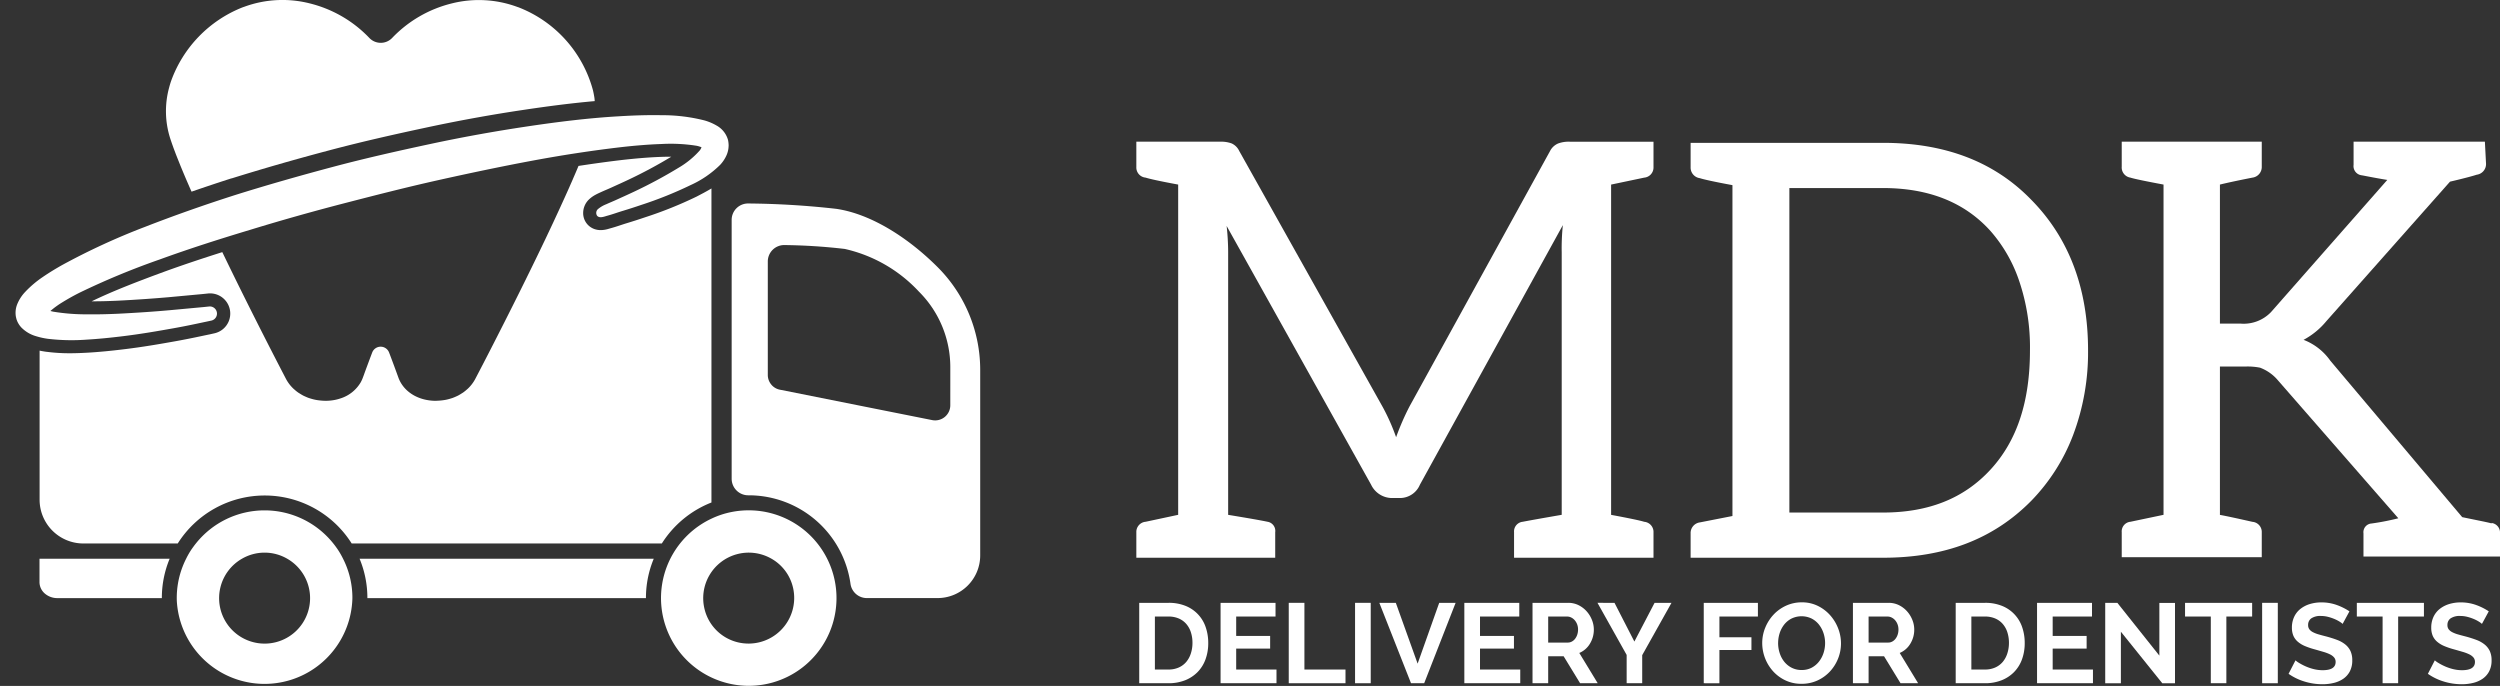 <svg xmlns="http://www.w3.org/2000/svg" width="219.077" height="60.11" viewBox="0 0 219.077 60.11">
  <rect x="0" y="0" width="219.077" height="60.11" fill="#333333" stroke="none"/>
  <g id="Group_7" data-name="Group 7" transform="translate(-64.973 -215.16)">
    <g id="Group_3" data-name="Group 3" transform="translate(164.552 227.576)">
      <g id="Group_1" data-name="Group 1" transform="translate(0.252 40.361)">
        <path id="Path_1" data-name="Path 1" d="M239.606,314.614v-7.045h2.567a3.855,3.855,0,0,1,1.517.277,3.048,3.048,0,0,1,1.746,1.871,4.2,4.2,0,0,1,.218,1.364,4.114,4.114,0,0,1-.244,1.454,3.113,3.113,0,0,1-.7,1.111,3.163,3.163,0,0,1-1.1.715,3.9,3.9,0,0,1-1.438.253Zm4.666-3.533a2.978,2.978,0,0,0-.139-.932,2.083,2.083,0,0,0-.408-.735,1.818,1.818,0,0,0-.662-.476,2.233,2.233,0,0,0-.89-.169h-1.194v4.644h1.194a2.158,2.158,0,0,0,.9-.179,1.842,1.842,0,0,0,.657-.491,2.187,2.187,0,0,0,.4-.739A2.951,2.951,0,0,0,244.272,311.081Z" transform="translate(-239.606 -307.519)" fill="#fff"/>
        <path id="Path_2" data-name="Path 2" d="M256.972,313.414v1.2h-4.9v-7.045h4.816v1.2H253.44v1.7h2.975v1.111H253.44v1.836Z" transform="translate(-244.943 -307.519)" fill="#fff"/>
        <path id="Path_3" data-name="Path 3" d="M262.527,314.614v-7.045H263.9v5.845h3.6v1.2Z" transform="translate(-249.424 -307.519)" fill="#fff"/>
        <path id="Path_4" data-name="Path 4" d="M272.692,314.614v-7.045h1.373v7.045Z" transform="translate(-253.778 -307.519)" fill="#fff"/>
        <path id="Path_5" data-name="Path 5" d="M277.859,307.569l1.911,5.328,1.891-5.328H283.1l-2.756,7.045h-1.154l-2.776-7.045Z" transform="translate(-255.373 -307.519)" fill="#fff"/>
        <path id="Path_6" data-name="Path 6" d="M294.34,313.414v1.2h-4.9v-7.045h4.815v1.2h-3.442v1.7h2.975v1.111h-2.975v1.836Z" transform="translate(-260.95 -307.519)" fill="#fff"/>
        <path id="Path_7" data-name="Path 7" d="M299.895,314.614v-7.045h3.124a2.011,2.011,0,0,1,.9.2,2.332,2.332,0,0,1,.712.536,2.531,2.531,0,0,1,.468.754,2.267,2.267,0,0,1,.169.848,2.337,2.337,0,0,1-.344,1.245,1.965,1.965,0,0,1-.93.809l1.612,2.65h-1.542l-1.443-2.362h-1.353v2.362Zm1.373-3.563h1.721a.73.73,0,0,0,.353-.089.9.9,0,0,0,.284-.243,1.216,1.216,0,0,0,.189-.362,1.4,1.4,0,0,0,.07-.446,1.272,1.272,0,0,0-.079-.457,1.2,1.2,0,0,0-.214-.362.98.98,0,0,0-.309-.238.8.8,0,0,0-.353-.084h-1.662Z" transform="translate(-265.43 -307.519)" fill="#fff"/>
        <path id="Path_8" data-name="Path 8" d="M311.343,307.569l1.741,3.393,1.771-3.393h1.483l-2.567,4.584v2.461h-1.363v-2.48l-2.557-4.565Z" transform="translate(-269.694 -307.519)" fill="#fff"/>
        <path id="Path_9" data-name="Path 9" d="M326.142,314.614v-7.045h4.746v1.2h-3.373v1.816h2.806V311.7h-2.806v2.917Z" transform="translate(-276.672 -307.519)" fill="#fff"/>
        <path id="Path_10" data-name="Path 10" d="M338.548,314.627a3.214,3.214,0,0,1-1.408-.3,3.436,3.436,0,0,1-1.084-.8,3.714,3.714,0,0,1-.95-2.466,3.528,3.528,0,0,1,.264-1.35,3.725,3.725,0,0,1,.726-1.141,3.463,3.463,0,0,1,1.1-.789,3.277,3.277,0,0,1,1.383-.293,3.113,3.113,0,0,1,1.4.312,3.5,3.5,0,0,1,1.08.819,3.777,3.777,0,0,1,.7,1.151,3.617,3.617,0,0,1,.249,1.31,3.559,3.559,0,0,1-.258,1.344,3.651,3.651,0,0,1-.716,1.131,3.454,3.454,0,0,1-1.095.784A3.274,3.274,0,0,1,338.548,314.627Zm-2.05-3.572a2.836,2.836,0,0,0,.139.883,2.372,2.372,0,0,0,.4.754,2.007,2.007,0,0,0,.647.526,1.869,1.869,0,0,0,.871.2,1.849,1.849,0,0,0,.88-.2,2,2,0,0,0,.647-.541,2.414,2.414,0,0,0,.4-.759,2.818,2.818,0,0,0,.134-.858,2.76,2.76,0,0,0-.144-.883,2.449,2.449,0,0,0-.408-.755,1.962,1.962,0,0,0-.647-.521,2.024,2.024,0,0,0-1.746.01,1.964,1.964,0,0,0-.647.536,2.406,2.406,0,0,0-.393.754A2.809,2.809,0,0,0,336.5,311.054Z" transform="translate(-280.512 -307.482)" fill="#fff"/>
        <path id="Path_11" data-name="Path 11" d="M349.011,314.614v-7.045h3.124a2.01,2.01,0,0,1,.9.2,2.333,2.333,0,0,1,.712.536,2.532,2.532,0,0,1,.468.754,2.267,2.267,0,0,1,.169.848,2.337,2.337,0,0,1-.344,1.245,1.965,1.965,0,0,1-.93.809l1.612,2.65H353.18l-1.443-2.362h-1.353v2.362Zm1.373-3.563h1.721a.73.73,0,0,0,.353-.089.9.9,0,0,0,.284-.243,1.217,1.217,0,0,0,.189-.362,1.4,1.4,0,0,0,.07-.446,1.272,1.272,0,0,0-.08-.457,1.183,1.183,0,0,0-.214-.362.98.98,0,0,0-.309-.238.8.8,0,0,0-.353-.084h-1.662Z" transform="translate(-286.468 -307.519)" fill="#fff"/>
        <path id="Path_12" data-name="Path 12" d="M364.763,314.614v-7.045h2.567a3.855,3.855,0,0,1,1.517.277,3.048,3.048,0,0,1,1.746,1.871,4.206,4.206,0,0,1,.218,1.364,4.115,4.115,0,0,1-.243,1.454,3.107,3.107,0,0,1-.7,1.111,3.153,3.153,0,0,1-1.1.715,3.89,3.89,0,0,1-1.437.253Zm4.667-3.533a3,3,0,0,0-.14-.932,2.093,2.093,0,0,0-.408-.735,1.823,1.823,0,0,0-.662-.476,2.235,2.235,0,0,0-.89-.169h-1.194v4.644h1.194a2.156,2.156,0,0,0,.9-.179,1.832,1.832,0,0,0,.657-.491,2.188,2.188,0,0,0,.4-.739A2.968,2.968,0,0,0,369.43,311.081Z" transform="translate(-293.215 -307.519)" fill="#fff"/>
        <path id="Path_13" data-name="Path 13" d="M382.13,313.414v1.2h-4.9v-7.045h4.816v1.2H378.6v1.7h2.975v1.111H378.6v1.836Z" transform="translate(-298.553 -307.519)" fill="#fff"/>
        <path id="Path_14" data-name="Path 14" d="M389.058,310.1v4.515h-1.373v-7.045h1.064l3.681,4.624v-4.614H393.8v7.035h-1.115Z" transform="translate(-303.034 -307.519)" fill="#fff"/>
        <path id="Path_15" data-name="Path 15" d="M405.8,308.769h-2.259v5.845h-1.363v-5.845H399.92v-1.2h5.88Z" transform="translate(-308.274 -307.519)" fill="#fff"/>
        <path id="Path_16" data-name="Path 16" d="M411.738,314.614v-7.045h1.373v7.045Z" transform="translate(-313.336 -307.519)" fill="#fff"/>
        <path id="Path_17" data-name="Path 17" d="M420.536,309.377a1.686,1.686,0,0,0-.254-.189,3.1,3.1,0,0,0-.448-.233,3.978,3.978,0,0,0-.572-.193,2.49,2.49,0,0,0-.627-.079,1.405,1.405,0,0,0-.845.209.688.688,0,0,0-.278.585.6.6,0,0,0,.1.362.9.9,0,0,0,.3.253,2.59,2.59,0,0,0,.5.2c.2.059.436.123.7.189q.517.139.94.3a2.542,2.542,0,0,1,.716.4,1.645,1.645,0,0,1,.453.571,1.892,1.892,0,0,1,.159.819,2.039,2.039,0,0,1-.214.968,1.8,1.8,0,0,1-.577.65,2.5,2.5,0,0,1-.836.362,4.206,4.206,0,0,1-.99.114,5.33,5.33,0,0,1-1.572-.238,4.878,4.878,0,0,1-1.393-.675l.608-1.181a1.892,1.892,0,0,0,.323.233,4.84,4.84,0,0,0,.552.288,4.257,4.257,0,0,0,.707.243,3.19,3.19,0,0,0,.8.1q1.134,0,1.134-.724a.6.6,0,0,0-.129-.387,1.105,1.105,0,0,0-.369-.278,3.537,3.537,0,0,0-.577-.218c-.226-.066-.477-.139-.756-.218a6.343,6.343,0,0,1-.88-.3,2.3,2.3,0,0,1-.622-.387,1.444,1.444,0,0,1-.373-.516,1.786,1.786,0,0,1-.125-.7,2.188,2.188,0,0,1,.2-.953,1.924,1.924,0,0,1,.552-.695,2.523,2.523,0,0,1,.822-.422,3.413,3.413,0,0,1,1-.143,3.908,3.908,0,0,1,1.373.233,5.135,5.135,0,0,1,1.095.55Z" transform="translate(-315.08 -307.482)" fill="#fff"/>
        <path id="Path_18" data-name="Path 18" d="M432.134,308.769h-2.259v5.845h-1.363v-5.845h-2.258v-1.2h5.88Z" transform="translate(-319.554 -307.519)" fill="#fff"/>
        <path id="Path_19" data-name="Path 19" d="M441.892,309.377a1.708,1.708,0,0,0-.253-.189,3.136,3.136,0,0,0-.448-.233,3.956,3.956,0,0,0-.572-.193,2.49,2.49,0,0,0-.627-.079,1.406,1.406,0,0,0-.846.209.689.689,0,0,0-.278.585.6.6,0,0,0,.1.362.893.893,0,0,0,.3.253,2.589,2.589,0,0,0,.5.2c.2.059.436.123.7.189q.517.139.94.3a2.542,2.542,0,0,1,.716.4,1.645,1.645,0,0,1,.453.571,1.894,1.894,0,0,1,.159.819,2.039,2.039,0,0,1-.214.968,1.8,1.8,0,0,1-.577.65,2.5,2.5,0,0,1-.836.362,4.2,4.2,0,0,1-.99.114,5.33,5.33,0,0,1-1.572-.238,4.88,4.88,0,0,1-1.393-.675l.608-1.181a1.882,1.882,0,0,0,.324.233,4.787,4.787,0,0,0,.552.288,4.256,4.256,0,0,0,.707.243,3.19,3.19,0,0,0,.8.1q1.134,0,1.134-.724a.6.6,0,0,0-.129-.387,1.106,1.106,0,0,0-.369-.278,3.541,3.541,0,0,0-.577-.218c-.226-.066-.477-.139-.756-.218a6.345,6.345,0,0,1-.88-.3,2.3,2.3,0,0,1-.622-.387,1.443,1.443,0,0,1-.373-.516,1.787,1.787,0,0,1-.124-.7,2.187,2.187,0,0,1,.2-.953,1.923,1.923,0,0,1,.552-.695,2.523,2.523,0,0,1,.821-.422,3.414,3.414,0,0,1,1-.143,3.908,3.908,0,0,1,1.373.233,5.122,5.122,0,0,1,1.095.55Z" transform="translate(-324.228 -307.482)" fill="#fff"/>
      </g>
      <g id="Group_2" data-name="Group 2">
        <path id="Path_20" data-name="Path 20" d="M247.057,244.089a21.445,21.445,0,0,1,.153,2.438v23.052c1.833.3,3,.508,3.463.609a.81.81,0,0,1,.661.914v2.234h-12.17V271.1a.891.891,0,0,1,.815-.914l2.851-.609V240.637c-1.629-.3-2.546-.508-2.851-.609a.891.891,0,0,1-.815-.914v-2.234H246.5a2.689,2.689,0,0,1,1.018.152,1.354,1.354,0,0,1,.662.66l12.577,22.443a18.1,18.1,0,0,1,1.171,2.641,22.352,22.352,0,0,1,1.171-2.691l12.322-22.392a1.418,1.418,0,0,1,.713-.66,2.69,2.69,0,0,1,1.018-.152h7.332v2.234a.89.89,0,0,1-.815.914l-2.9.609v28.942q2.444.456,2.9.609a.89.89,0,0,1,.815.914v2.234h-12.22V271.1a.849.849,0,0,1,.764-.914c.509-.1,1.629-.3,3.412-.609v-23a19.532,19.532,0,0,1,.1-2.387l-12.526,22.748a1.9,1.9,0,0,1-1.732,1.168h-.712a2.044,2.044,0,0,1-1.833-1.168l-12.73-22.8Z" transform="translate(-239.165 -236.879)" fill="#fff"/>
        <path id="Path_21" data-name="Path 21" d="M357.635,262.7a16.8,16.8,0,0,1-3.667,5.738c-3.309,3.351-7.587,4.976-12.984,4.976H324.13v-2.132a.939.939,0,0,1,.815-.965l2.851-.559V240.763c-1.629-.3-2.546-.508-2.851-.61a.938.938,0,0,1-.815-.964v-2.133h16.854c5.4,0,9.726,1.625,12.984,4.976,3.311,3.351,4.99,7.769,4.99,13.2A20.511,20.511,0,0,1,357.635,262.7Zm-4.685-13.455a12.823,12.823,0,0,0-2.546-4.469c-2.291-2.539-5.449-3.758-9.42-3.758h-8.2v28.435h8.2c3.972,0,7.078-1.218,9.42-3.757s3.463-5.992,3.463-10.46A18.065,18.065,0,0,0,352.95,249.243Z" transform="translate(-275.559 -236.955)" fill="#fff"/>
        <path id="Path_22" data-name="Path 22" d="M422.6,270.289a.848.848,0,0,1,.764.914v2.031H411.4V271.2a.764.764,0,0,1,.713-.863,21.83,21.83,0,0,0,2.342-.457L403.912,257.8a3.789,3.789,0,0,0-1.578-1.117,5.591,5.591,0,0,0-1.273-.1h-2.24v13c.56.1,1.477.3,2.851.609a.89.89,0,0,1,.815.914v2.183H390.216V271.1a.848.848,0,0,1,.763-.914l2.9-.609V240.637q-2.444-.457-2.9-.609a.9.9,0,0,1-.763-.965v-2.183h12.271v2.183a.939.939,0,0,1-.815.965c-1.528.3-2.444.508-2.851.609v12.186h1.833a3.317,3.317,0,0,0,2.648-1.016l10.184-11.577c-1.222-.2-1.935-.356-2.24-.406a.81.81,0,0,1-.713-.914v-2.031H422.04l.1,1.929a.939.939,0,0,1-.815.965c-.305.1-1.019.3-2.342.609l-10.846,12.236a6.658,6.658,0,0,1-1.986,1.625,5.1,5.1,0,0,1,2.343,1.828l11.559,13.71c1.425.3,2.291.457,2.6.559Z" transform="translate(-303.866 -236.879)" fill="#fff"/>
      </g>
    </g>
    <path id="Path_23" data-name="Path 23" d="M65.037,267.734l0,0,0,0Z" transform="translate(-0.025 -22.519)" fill="#fff"/>
    <path id="Path_24" data-name="Path 24" d="M65.113,267.732l-.006,0,.006,0Z" transform="translate(-0.057 -22.519)" fill="#fff"/>
    <path id="Path_25" data-name="Path 25" d="M64.979,267.734h0Z" transform="translate(0 -22.519)" fill="#fff"/>
    <path id="s" d="M71.027,302.86a1.33,1.33,0,0,0,.458.991,1.665,1.665,0,0,0,1.107.408h9.157a8.944,8.944,0,0,1,.684-3.452H71.027Z" transform="translate(-2.593 -36.686)" fill="#fff"/>
    <path id="s-2" data-name="s" d="M120.776,304.259h24.411a8.954,8.954,0,0,1,.684-3.452H120.092A8.943,8.943,0,0,1,120.776,304.259Z" transform="translate(-23.609 -36.686)" fill="#fff"/>
    <path id="s-3" data-name="s" d="M195.172,251.926c-2.49-2.49-5.74-4.634-8.855-5.1a73.73,73.73,0,0,0-7.722-.472,1.437,1.437,0,0,0-1.465,1.44v22.694a1.453,1.453,0,0,0,1.479,1.439h.015a9.012,9.012,0,0,1,8.924,7.784,1.446,1.446,0,0,0,1.447,1.222h6.182a3.737,3.737,0,0,0,3.733-3.728v-16.26A12.721,12.721,0,0,0,195.172,251.926Zm1.117,12.11a1.326,1.326,0,0,1-1.59,1.3l-13.337-2.662a1.292,1.292,0,0,1-.765-.458,1.308,1.308,0,0,1-.3-.845v-9.933a1.439,1.439,0,0,1,1.471-1.44,50.3,50.3,0,0,1,5.275.34,12.657,12.657,0,0,1,6.5,3.743,9.339,9.339,0,0,1,2.747,6.626Z" transform="translate(-48.041 -13.363)" fill="#fff"/>
    <path id="s-4" data-name="s" d="M106.152,296.784c-.121-.171-.241-.342-.372-.5a7.7,7.7,0,0,0-12.029,0c-.131.161-.252.332-.373.5a7.068,7.068,0,0,0-.488.845,7.6,7.6,0,0,0-.817,3.677,7.7,7.7,0,0,0,15.387-.225,7.567,7.567,0,0,0-.82-3.452A6.916,6.916,0,0,0,106.152,296.784Zm-7.168,8.206a3.982,3.982,0,0,1-1.2-7.361,3.95,3.95,0,0,1,3.964,0,3.983,3.983,0,0,1-2.766,7.361Z" transform="translate(-11.606 -33.508)" fill="#fff"/>
    <path id="s-5" data-name="s" d="M174.129,293.39a7.7,7.7,0,0,0-1.644.144,7.427,7.427,0,0,0-1.781.589,7.689,7.689,0,1,0,3.424-.733Zm-1.083,11.569a3.953,3.953,0,0,1-2.931-2.89,3.991,3.991,0,0,1,5.793-4.478,3.931,3.931,0,0,1,1.96,2.6A4,4,0,0,1,173.047,304.959Z" transform="translate(-43.396 -33.508)" fill="#fff"/>
    <path id="Path_26" data-name="Path 26" d="M96.166,230.794c2.788-.871,5.638-1.687,8.5-2.444h0c2.882-.768,5.784-1.42,8.636-2.029h0c2.873-.615,5.724-1.129,8.507-1.541h0c2.093-.313,4.155-.581,6.179-.76-.011-.1-.013-.191-.027-.286q-.051-.331-.127-.658a10.8,10.8,0,0,0-6.51-7.269c-.041-.016-.082-.026-.123-.041a9.724,9.724,0,0,0-5.746-.305,10.777,10.777,0,0,0-5.219,3.024,1.382,1.382,0,0,1-2,0,10.781,10.781,0,0,0-5.218-3.027,9.725,9.725,0,0,0-5.755.3c-.038.014-.077.023-.114.038a10.923,10.923,0,0,0-6.283,6.459q-.1.292-.177.589a7.838,7.838,0,0,0,.112,4.49c.119.361.261.759.424,1.188.139.367.3.76.462,1.168q.148.361.308.741.135.32.278.652l.053.12c.079.182.158.366.24.553l.091.2q1.73-.6,3.5-1.169Z" transform="translate(-10.898)" fill="#fff"/>
    <g id="Group_4" data-name="Group 4" transform="translate(68.434 224.211)">
      <path id="Path_27" data-name="Path 27" d="M128.623,242.676l-.025.013a35.259,35.259,0,0,1-4.492,1.805h0q-.817.278-1.642.528c-.409.123-.866.295-1.395.437h0c-.029.007-.134.041-.276.079a2.319,2.319,0,0,1-.586.082,1.635,1.635,0,0,1-.574-.1,1.479,1.479,0,0,1-.964-1.4,1.66,1.66,0,0,1,.489-1.167h0a2.627,2.627,0,0,1,.615-.441c.184-.1.341-.166.45-.217h0c.31-.143.593-.256.835-.366.548-.249,1.087-.49,1.61-.739a41.339,41.339,0,0,0,3.723-2c-.264,0-.536,0-.811.011-1.086.035-2.243.133-3.442.267-1.255.147-2.552.325-3.878.529l-.035.085c-.048.115-.094.227-.145.345-.059.139-.122.285-.184.428-.05.115-.1.229-.149.347s-.11.249-.165.373c-.063.145-.126.288-.191.435l-.14.312c-.077.171-.153.341-.232.515-.052.115-.107.234-.16.351-.075.166-.15.33-.228.5l-.164.354c-.078.169-.156.338-.236.509l-.185.4c-.075.158-.149.317-.224.476l-.228.48-.188.4-.217.452-.211.44-.213.441-.209.433-.272.559-.153.314-.308.626-.114.233-.406.821-.007.015c-2.1,4.238-3.939,7.751-4.1,8.054l0,0-.007.013a3.289,3.289,0,0,1-.635.816c-.023.021-.049.039-.071.061a3.645,3.645,0,0,1-.328.264c-.045.032-.094.059-.14.089-.1.063-.2.124-.3.178-.063.033-.129.061-.194.09-.094.043-.19.083-.288.119-.075.027-.153.05-.231.073-.095.028-.19.053-.288.075s-.167.033-.252.046-.2.027-.3.036-.173.013-.261.016c-.044,0-.086.008-.13.008-.114,0-.229,0-.345-.013h0a4.057,4.057,0,0,1-.995-.2,3.711,3.711,0,0,1-.445-.185,3.267,3.267,0,0,1-.763-.522,2.99,2.99,0,0,1-.306-.33,2.837,2.837,0,0,1-.25-.372,2.8,2.8,0,0,1-.188-.409l-.073-.2q-.382-1.053-.743-2a.792.792,0,0,0-1.481,0q-.362.951-.744,2l-.074.2a2.83,2.83,0,0,1-.188.41,3.148,3.148,0,0,1-1.766,1.409,3.918,3.918,0,0,1-.482.13,4.343,4.343,0,0,1-.513.07q-.173.013-.345.013c-.044,0-.086-.007-.13-.008-.088,0-.174-.008-.261-.016s-.2-.021-.3-.036-.169-.029-.252-.047-.193-.047-.288-.075c-.078-.023-.155-.046-.231-.073-.1-.035-.194-.077-.289-.119-.065-.029-.13-.057-.193-.09-.1-.054-.2-.115-.3-.178-.046-.03-.095-.057-.14-.089a3.55,3.55,0,0,1-.327-.264c-.023-.021-.049-.039-.071-.061a3.288,3.288,0,0,1-.635-.816l-.007-.013,0,0c-.195-.373-2.954-5.655-5.6-11.145-1.742.552-3.448,1.12-5.086,1.716-2.283.84-4.468,1.674-6.365,2.595h.06c.755,0,1.489-.022,2.193-.054,1.74-.087,3.27-.2,4.521-.309h0l2.947-.274.473-.049h-.006a1.79,1.79,0,0,1,.188-.01,1.77,1.77,0,0,1,.377,3.5h0l-.44.1-.009,0c-.663.138-1.673.362-2.967.595h0c-1.27.225-2.845.509-4.692.725h0c-.917.11-1.908.212-2.978.276h-.006c-.493.027-1.012.051-1.567.051a15.542,15.542,0,0,1-2.063-.13l-.018,0c-.175-.026-.367-.057-.572-.1v13.063a3.838,3.838,0,0,0,3.837,3.837h8.268a9.01,9.01,0,0,1,15.244,0h27.178a9.042,9.042,0,0,1,4.348-3.592V241.969C129.438,242.257,129,242.478,128.623,242.676Z" transform="translate(-71.027 -234.507)" fill="#fff"/>
      <path id="Path_28" data-name="Path 28" d="M97.817,266.241h0Z" transform="translate(-82.502 -246.09)" fill="#fff"/>
      <path id="Path_29" data-name="Path 29" d="M83.631,268.72h0Z" transform="translate(-76.424 -247.152)" fill="#fff"/>
      <path id="Path_30" data-name="Path 30" d="M163.876,248.463h0Z" transform="translate(-110.796 -238.475)" fill="#fff"/>
      <path id="Path_31" data-name="Path 31" d="M159.608,230.992h0Z" transform="translate(-108.969 -230.992)" fill="#fff"/>
      <path id="Path_32" data-name="Path 32" d="M159.605,230.992h0Z" transform="translate(-108.967 -230.992)" fill="#fff"/>
      <path id="Path_33" data-name="Path 33" d="M159.608,230.992h0Z" transform="translate(-108.969 -230.992)" fill="#fff"/>
      <path id="Path_34" data-name="Path 34" d="M115.5,238.8h0Z" transform="translate(-90.075 -234.336)" fill="#fff"/>
      <path id="Path_35" data-name="Path 35" d="M145.417,232.569h0Z" transform="translate(-102.89 -231.667)" fill="#fff"/>
      <path id="Path_36" data-name="Path 36" d="M145.418,232.569h0Z" transform="translate(-102.891 -231.667)" fill="#fff"/>
    </g>
    <g id="Group_5" data-name="Group 5" transform="translate(66.339 225.248)">
      <path id="Path_37" data-name="Path 37" d="M156.407,234.464s-.066.1-.2.273a2.662,2.662,0,0,0,.1-.273Z" transform="translate(-105.418 -233.517)" fill="#fff"/>
      <path id="Path_38" data-name="Path 38" d="M129.833,235.238l-.014-.109-.008-.047-.016-.089a2.081,2.081,0,0,0-1.016-1.278,4.491,4.491,0,0,0-1.052-.444,15.026,15.026,0,0,0-3.765-.457c-1.246-.023-2.51.019-3.8.1-2.581.149-5.259.479-8.011.891s-5.573.916-8.414,1.525-5.719,1.254-8.564,2.012-5.675,1.562-8.441,2.426c-2.759.879-5.447,1.827-8.023,2.829a59.293,59.293,0,0,0-7.285,3.358c-.566.319-1.12.657-1.662,1.026a9.159,9.159,0,0,0-1.576,1.337,3.406,3.406,0,0,0-.707,1.13,2,2,0,0,0-.087,1.039l.023.1c-.006-.019.056.215.042.15l.025.068c.018.045.035.091.057.134a1.975,1.975,0,0,0,.308.456,2.911,2.911,0,0,0,1.305.784,6.365,6.365,0,0,0,1.041.23,17.681,17.681,0,0,0,3.419.071c1.04-.062,2.008-.162,2.912-.27,1.808-.212,3.355-.491,4.627-.716s2.261-.448,2.936-.588l.438-.095a.627.627,0,0,0-.2-1.235l-.478.05-2.953.274c-1.269.115-2.814.225-4.57.313-.878.039-1.809.065-2.775.051a17.565,17.565,0,0,1-2.881-.232c-.089-.018-.173-.039-.256-.061a7.785,7.785,0,0,1,1.08-.78c.456-.282.952-.559,1.475-.823a66.164,66.164,0,0,1,7.022-2.911c2.516-.916,5.169-1.768,7.884-2.584,2.711-.832,5.491-1.616,8.29-2.341s5.6-1.441,8.385-2.06,5.526-1.195,8.19-1.69,5.253-.884,7.7-1.17c1.221-.137,2.409-.237,3.538-.274a14.471,14.471,0,0,1,3.05.153,2.3,2.3,0,0,1,.444.134.96.96,0,0,1-.153.276,7.567,7.567,0,0,1-1.825,1.5,41.69,41.69,0,0,1-3.9,2.1c-.54.257-1.087.5-1.632.749-.274.125-.555.237-.828.363a2.587,2.587,0,0,0-.741.433.448.448,0,0,0-.07.58c.209.246.63.072.883,0,.458-.122.9-.288,1.357-.425q.808-.245,1.606-.517a34.258,34.258,0,0,0,4.354-1.748,8.865,8.865,0,0,0,2.581-1.77,3.039,3.039,0,0,0,.581-.891,2.153,2.153,0,0,0,.154-.63c0-.059.01-.11.01-.177S129.84,235.312,129.833,235.238Z" transform="translate(-67.362 -232.807)" fill="#fff"/>
      <path id="Path_39" data-name="Path 39" d="M71.906,262.519c-.038-.025-.042-.032,0,0Z" transform="translate(-69.295 -245.525)" fill="#fff"/>
      <path id="Path_40" data-name="Path 40" d="M172.474,237.4l.025.088,0,.017a.113.113,0,0,1,0-.037c0-.007,0,0,0,0s0,.027,0,.047l0,.005,0,0h0a.091.091,0,0,0-.008-.02l-.007-.023,0-.012C172.492,237.465,172.456,237.325,172.474,237.4Z" transform="translate(-112.383 -234.764)" fill="#fff"/>
    </g>
  </g>
</svg>
